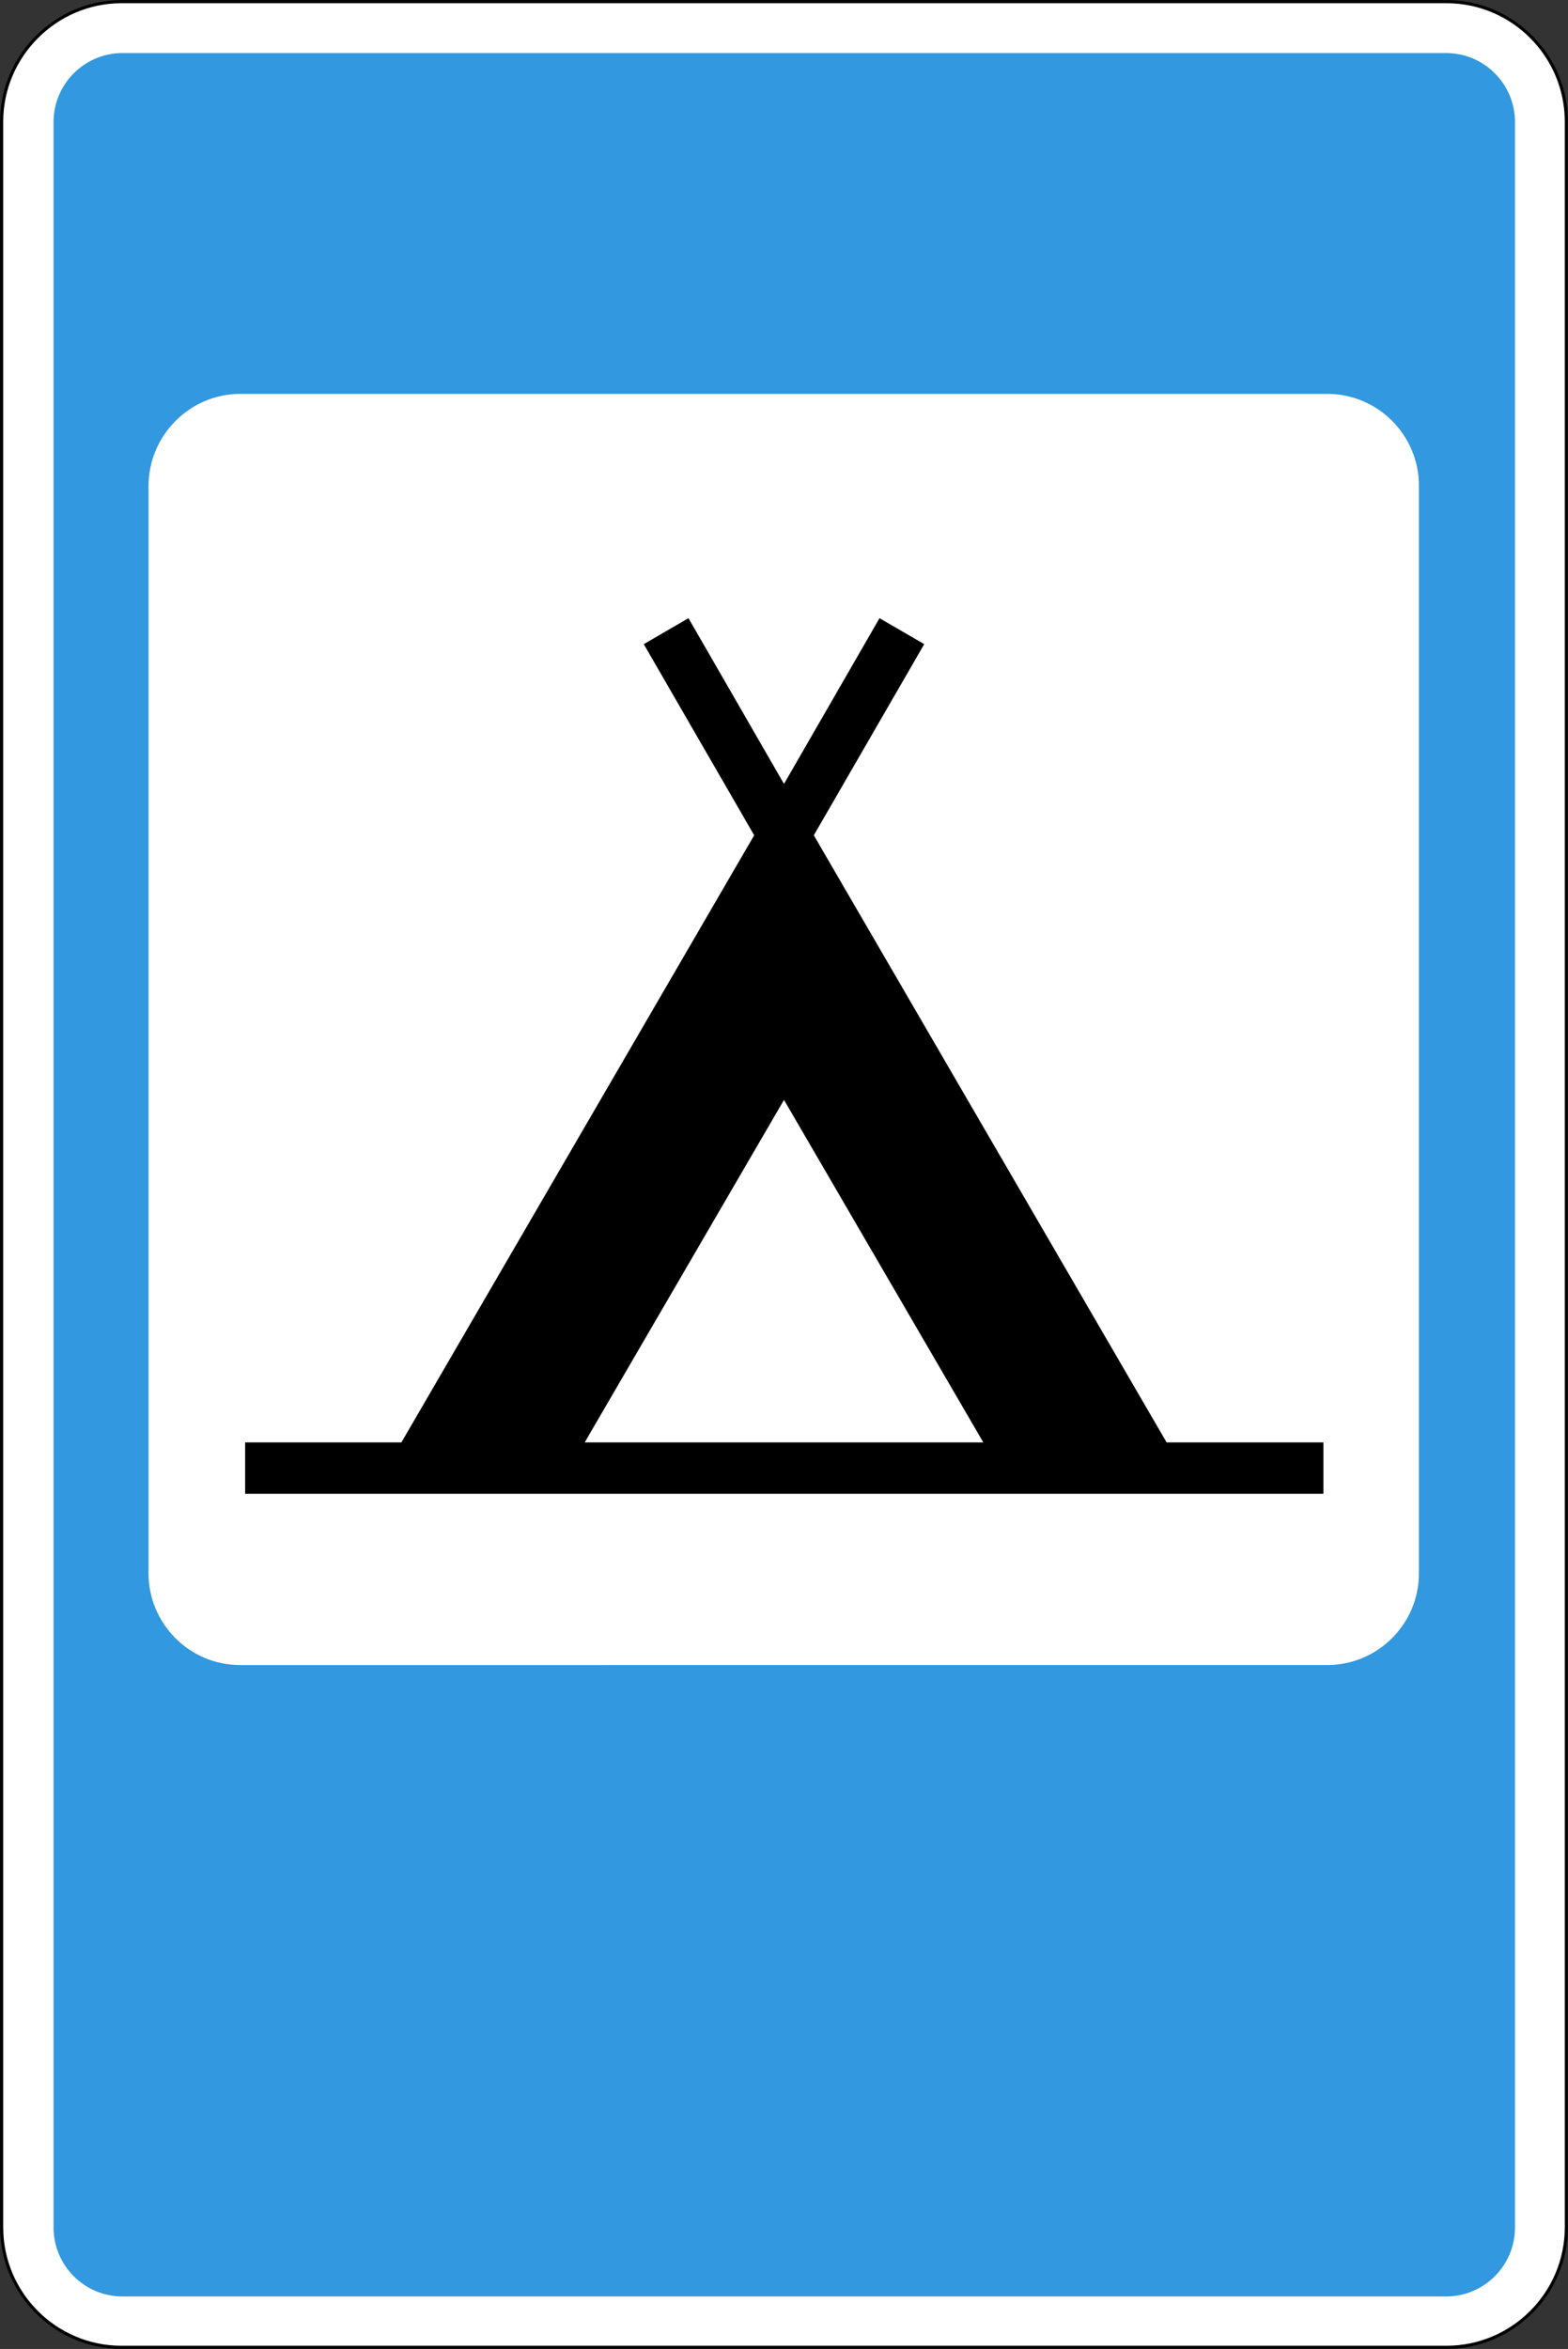 <?xml version="1.0" encoding="utf-8"?>
<svg version="1.1"
	 xmlns="http://www.w3.org/2000/svg"
	 x="0px" y="0px" viewBox="0 0 284 425.2" enable-background="new 0 0 284 425.2" xml:space="preserve">
<rect x="0" y="0" width="284" height="425.2" fill="#333333" stroke="none"/>
<g>
	
		<path fill-rule="evenodd" clip-rule="evenodd" fill="#FFFFFF" stroke="#000000" stroke-width="0.567" stroke-miterlimit="22.926" d="
		M22,0.3h240c12,0,21.7,9.8,21.7,21.7v381.2c0,12-9.8,21.7-21.7,21.7H22c-12,0-21.7-9.8-21.7-21.7V22C0.3,10.1,10.1,0.3,22,0.3
		L22,0.3z"/>
	<path fill-rule="evenodd" clip-rule="evenodd" fill="#3298DF" d="M22.2,9.6h239.7c6.9,0,12.5,5.6,12.5,12.5v381.1
		c0,6.9-5.6,12.5-12.5,12.5H22.2c-6.9,0-12.5-5.6-12.5-12.5V22.1C9.7,15.2,15.3,9.6,22.2,9.6L22.2,9.6z M43.5,71.3h196.9
		c9.2,0,16.6,7.5,16.6,16.6v196.9c0,9.2-7.5,16.6-16.6,16.6H43.5c-9.2,0-16.6-7.5-16.6-16.6V88C26.9,78.8,34.4,71.3,43.5,71.3
		L43.5,71.3z"/>
	<path fill-rule="evenodd" clip-rule="evenodd" d="M44.4,270.4h195.3v-9.3h-28.4l-63.9-109.9l20-34.6l-8.1-4.7l-17.3,30l-17.3-30
		l-8.1,4.7l20,34.6L72.7,261.1H44.4V270.4L44.4,270.4z M142,199.1l36.1,62h-72.2L142,199.1L142,199.1z"/>
</g>
</svg>
